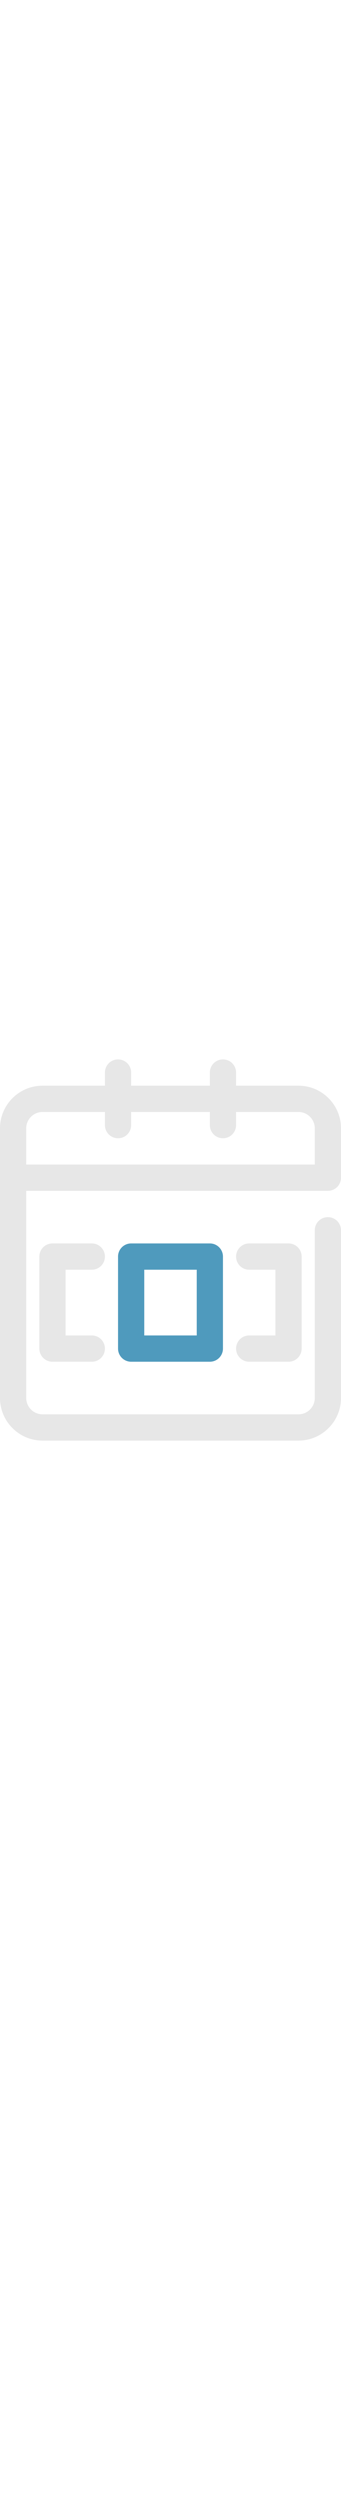 <?xml version="1.0" encoding="iso-8859-1"?>
<!-- Generator: Adobe Illustrator 19.0.0, SVG Export Plug-In . SVG Version: 6.00 Build 0)  -->
<svg version="1.1" id="&#x421;&#x43B;&#x43E;&#x439;_1"
	 xmlns="http://www.w3.org/2000/svg" xmlns:xlink="http://www.w3.org/1999/xlink" x="0px" y="0px" viewBox="-120 223.89 354.14 395"
	 style="enable-background:new -120 223.89 354.14 395;" xml:space="preserve" width="54">
<g>
	<path style="fill:#4F9ABD;" d="M97.933,537.167H16.21c-7.531,0-13.625-6.089-13.625-13.621v-95.344
		c0-7.531,6.094-13.621,13.625-13.621h81.723c7.527,0,13.617,6.09,13.617,13.621v95.344
		C111.55,531.078,105.46,537.167,97.933,537.167L97.933,537.167z M29.828,509.925h54.484V441.82H29.828V509.925z"/>
	<path style="fill:#E7E7E7;" d="M234.14,346.476v-51.199c0-24.34-19.808-44.145-44.148-44.145h-64.817v-13.621
		c0-7.531-6.093-13.621-13.625-13.621c-7.527,0-13.617,6.09-13.617,13.621v13.621H16.21v-13.621c0-7.531-6.093-13.621-13.625-13.621
		c-7.527,0-13.617,6.09-13.617,13.621v13.621h-64.82c-24.34,0-44.148,19.805-44.148,44.145v279.465
		c0,24.343,19.808,44.148,44.148,44.148h265.844c24.34,0,44.148-19.805,44.148-44.148V400.956c0-7.527-6.09-13.617-13.621-13.617
		c-7.527,0-13.621,6.09-13.621,13.617v173.786c0,9.324-7.582,16.906-16.906,16.906H-75.852c-9.324,0-16.902-7.582-16.902-16.906
		V360.097h313.273C228.05,360.097,234.14,354.003,234.14,346.476L234.14,346.476z M-92.754,332.855v-37.578
		c0-9.321,7.578-16.903,16.902-16.903h64.82v13.618c0,7.531,6.09,13.625,13.617,13.625c7.532,0,13.625-6.094,13.625-13.625v-13.618
		h81.723v13.618c0,7.531,6.09,13.625,13.617,13.625c7.532,0,13.625-6.094,13.625-13.625v-13.618h64.817
		c9.324,0,16.906,7.582,16.906,16.903v37.578H-92.754z"/>
	<path style="fill:#E7E7E7;" d="M-24.653,441.82c7.528,0,13.621-6.09,13.621-13.618c0-7.531-6.093-13.621-13.621-13.621h-40.863
		c-7.527,0-13.621,6.09-13.621,13.621v95.344c0,7.532,6.094,13.621,13.621,13.621h40.863c7.528,0,13.621-6.089,13.621-13.621
		c0-7.527-6.093-13.621-13.621-13.621h-27.242V441.82H-24.653z"/>
	<path style="fill:#E7E7E7;" d="M138.796,509.925c-7.531,0-13.621,6.094-13.621,13.621c0,7.532,6.09,13.621,13.621,13.621h40.864
		c7.527,0,13.617-6.089,13.617-13.621v-95.344c0-7.531-6.09-13.621-13.617-13.621h-40.864c-7.531,0-13.621,6.09-13.621,13.621
		c0,7.528,6.09,13.618,13.621,13.618h27.239v68.105H138.796z"/>
</g>
</svg>
